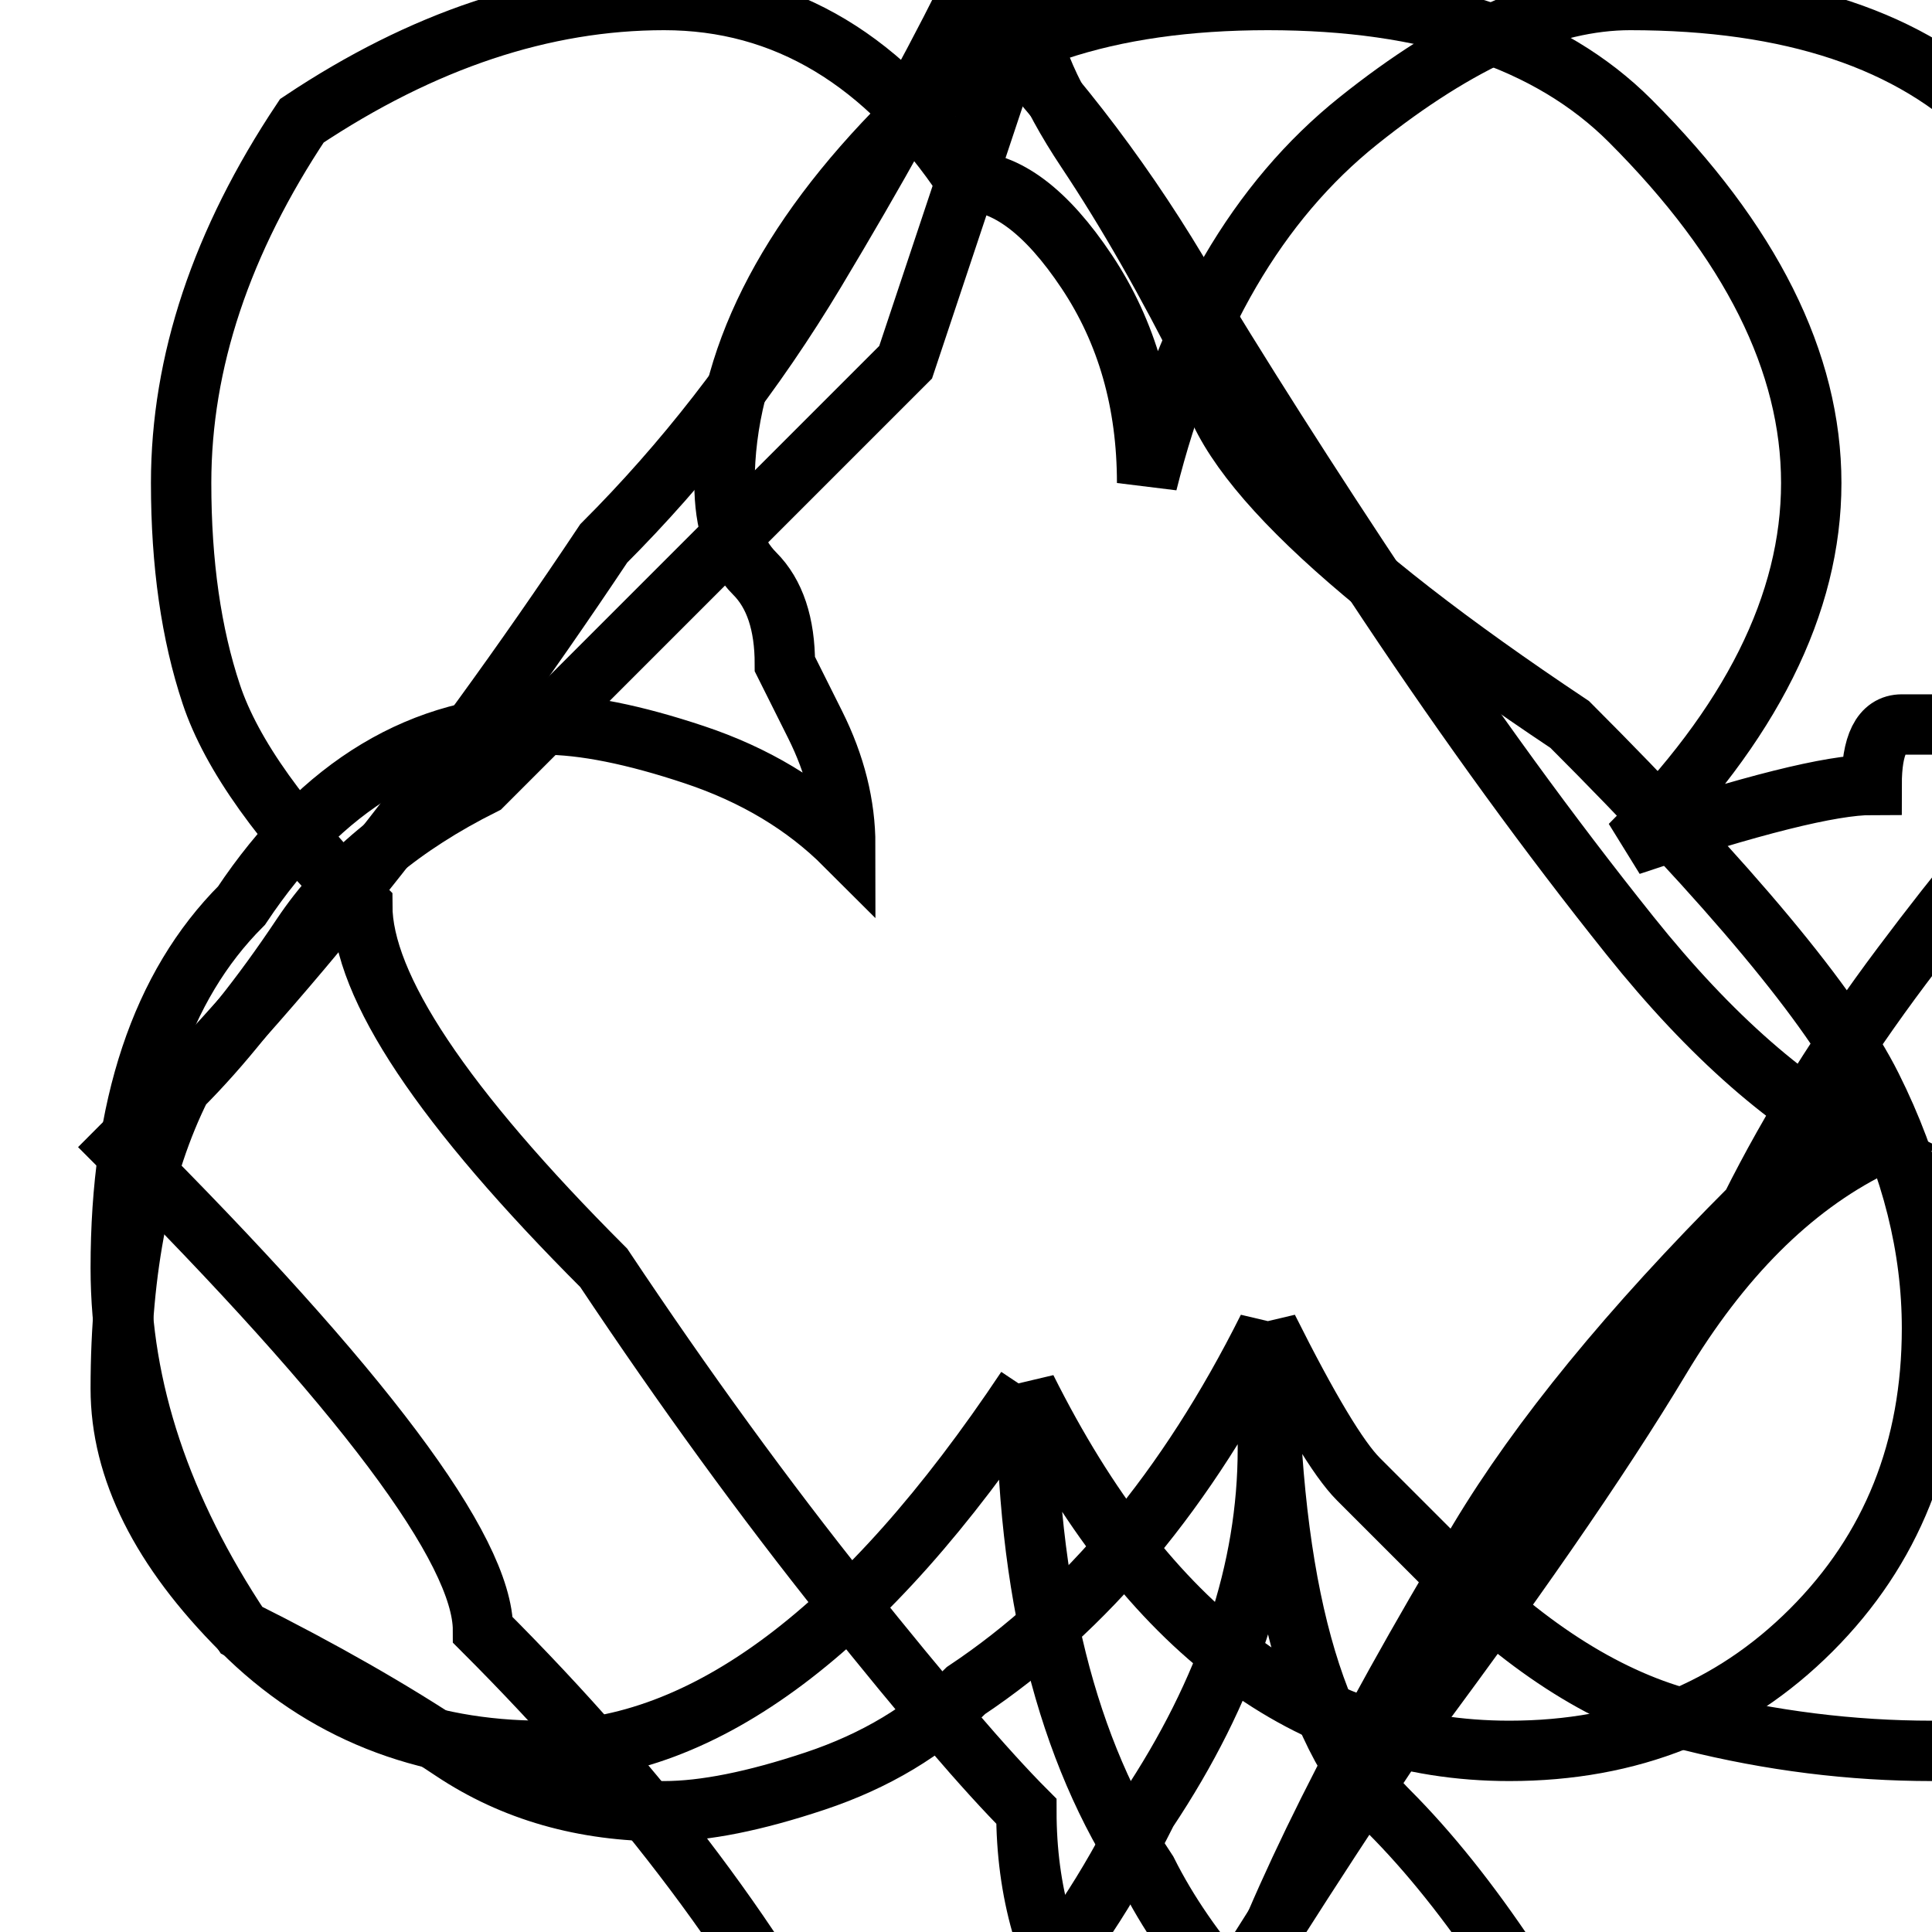 <?xml version="1.0" ?>
<svg xmlns="http://www.w3.org/2000/svg" xmlns:ev="http://www.w3.org/2001/xml-events" xmlns:xlink="http://www.w3.org/1999/xlink" baseProfile="full" height="32" version="1.1" viewBox="0 0 32 32" width="32">
	<defs/>
	<path d="M 19.0,37.0 Q 19.0,35.0 18.0,33.5 Q 17.0,32.0 17.0,30.0 Q 16.0,29.0 14.0,26.5 Q 12.0,24.0 10.0,21.0 Q 8.0,19.0 7.0,17.5 Q 6.0,16.0 6.0,15.0 Q 4.0,13.0 3.5,11.5 Q 3.0,10.0 3.0,8.0 Q 3.0,5.0 5.0,2.0 Q 8.0,0.0 11.0,0.0 Q 14.0,0.0 16.0,3.0 Q 17.0,3.0 18.0,4.5 Q 19.0,6.0 19.0,8.0 Q 20.0,4.0 22.5,2.0 Q 25.0,0.0 27.0,0.0 Q 29.0,0.0 30.5,0.5 Q 32.0,1.0 33.0,2.0 Q 35.0,5.0 35.0,8.0 Q 35.0,10.0 34.0,13.0 Q 33.0,14.0 31.5,16.0 Q 30.0,18.0 29.0,20.0 Q 26.0,23.0 24.5,25.5 Q 23.0,28.0 22.0,30.0 Q 21.0,32.0 20.5,33.5 Q 20.0,35.0 19.0,37.0" fill="none" stroke="#000000" stroke-width="1"/>
	<path d="M 34.0,38.0 L 8.0,38.0 L 8.0,37.0 Q 11.0,36.0 12.5,35.5 Q 14.0,35.0 15.0,35.0 Q 16.0,34.0 17.0,33.0 Q 18.0,32.0 19.0,30.0 Q 21.0,27.0 21.0,24.0 Q 21.0,23.0 21.0,23.0 Q 21.0,23.0 21.0,22.0 Q 19.0,26.0 16.0,28.0 Q 15.0,29.0 13.5,29.5 Q 12.0,30.0 11.0,30.0 Q 9.0,30.0 7.5,29.0 Q 6.0,28.0 4.0,27.0 Q 2.0,24.0 2.0,21.0 Q 2.0,17.0 4.0,15.0 Q 6.0,12.0 9.0,12.0 Q 10.0,12.0 11.5,12.5 Q 13.0,13.0 14.0,14.0 Q 14.0,13.0 13.5,12.0 Q 13.0,11.0 13.0,11.0 Q 13.0,10.0 12.5,9.5 Q 12.0,9.0 12.0,8.0 Q 12.0,5.0 15.0,2.0 Q 16.0,1.0 17.5,0.5 Q 19.0,0.0 21.0,0.0 Q 25.0,0.0 27.0,2.0 Q 30.0,5.0 30.0,8.0 Q 30.0,11.0 27.0,14.0 Q 30.0,13.0 31.0,13.0 Q 31.0,12.0 31.5,12.0 Q 32.0,12.0 32.0,12.0 Q 34.0,12.0 35.5,12.5 Q 37.0,13.0 38.0,15.0 Q 40.0,17.0 40.0,21.0 Q 40.0,24.0 38.0,27.0 Q 35.0,29.0 32.0,29.0 Q 30.0,29.0 28.0,28.5 Q 26.0,28.0 24.0,26.0 Q 23.0,25.0 22.5,24.5 Q 22.0,24.0 21.0,22.0 Q 21.0,25.0 21.5,27.0 Q 22.0,29.0 23.0,30.0 Q 24.0,31.0 25.0,32.5 Q 26.0,34.0 27.0,35.0 Q 29.0,36.0 34.0,37.0 L 34.0,38.0" fill="none" stroke="#000000" stroke-width="1"/>
	<path d="M 16.0,0.0 Q 18.0,2.0 19.5,4.5 Q 21.0,7.0 23.0,10.0 Q 25.0,13.0 27.0,15.5 Q 29.0,18.0 31.0,19.0 Q 29.0,20.0 27.5,22.5 Q 26.0,25.0 23.0,29.0 Q 21.0,32.0 19.5,34.5 Q 18.0,37.0 16.0,39.0 Q 16.0,38.0 15.5,37.0 Q 15.0,36.0 14.0,35.0 Q 13.0,33.0 11.5,31.0 Q 10.0,29.0 8.0,27.0 Q 8.0,26.0 6.5,24.0 Q 5.0,22.0 2.0,19.0 Q 4.0,17.0 6.0,14.5 Q 8.0,12.0 10.0,9.0 Q 12.0,7.0 13.5,4.5 Q 15.0,2.0 16.0,0.0" fill="none" stroke="#000000" stroke-width="1"/>
	<path d="M 17.0,0.0 Q 17.0,1.0 18.0,2.5 Q 19.0,4.0 20.0,6.0 Q 20.0,7.0 21.5,8.5 Q 23.0,10.0 26.0,12.0 Q 30.0,16.0 31.0,18.0 Q 32.0,20.0 32.0,22.0 Q 32.0,25.0 30.0,27.0 Q 28.0,29.0 25.0,29.0 Q 20.0,29.0 17.0,23.0 Q 17.0,28.0 19.0,31.0 Q 20.0,33.0 22.5,35.0 Q 25.0,37.0 29.0,37.0 L 29.0,38.0 L 5.0,38.0 L 5.0,37.0 Q 9.0,37.0 11.0,35.0 M 17.0,23.0 Q 15.0,26.0 13.0,27.5 Q 11.0,29.0 9.0,29.0 Q 6.0,29.0 4.0,27.0 Q 2.0,25.0 2.0,23.0 Q 2.0,20.0 3.0,18.0 Q 4.0,17.0 5.0,15.5 Q 6.0,14.0 8.0,13.0 Q 10.0,11.0 11.5,9.5 Q 13.0,8.0 15.0,6.0 Q 16.0,3.0 17.0,0.0" fill="none" stroke="#000000" stroke-width="1"/>
</svg>
